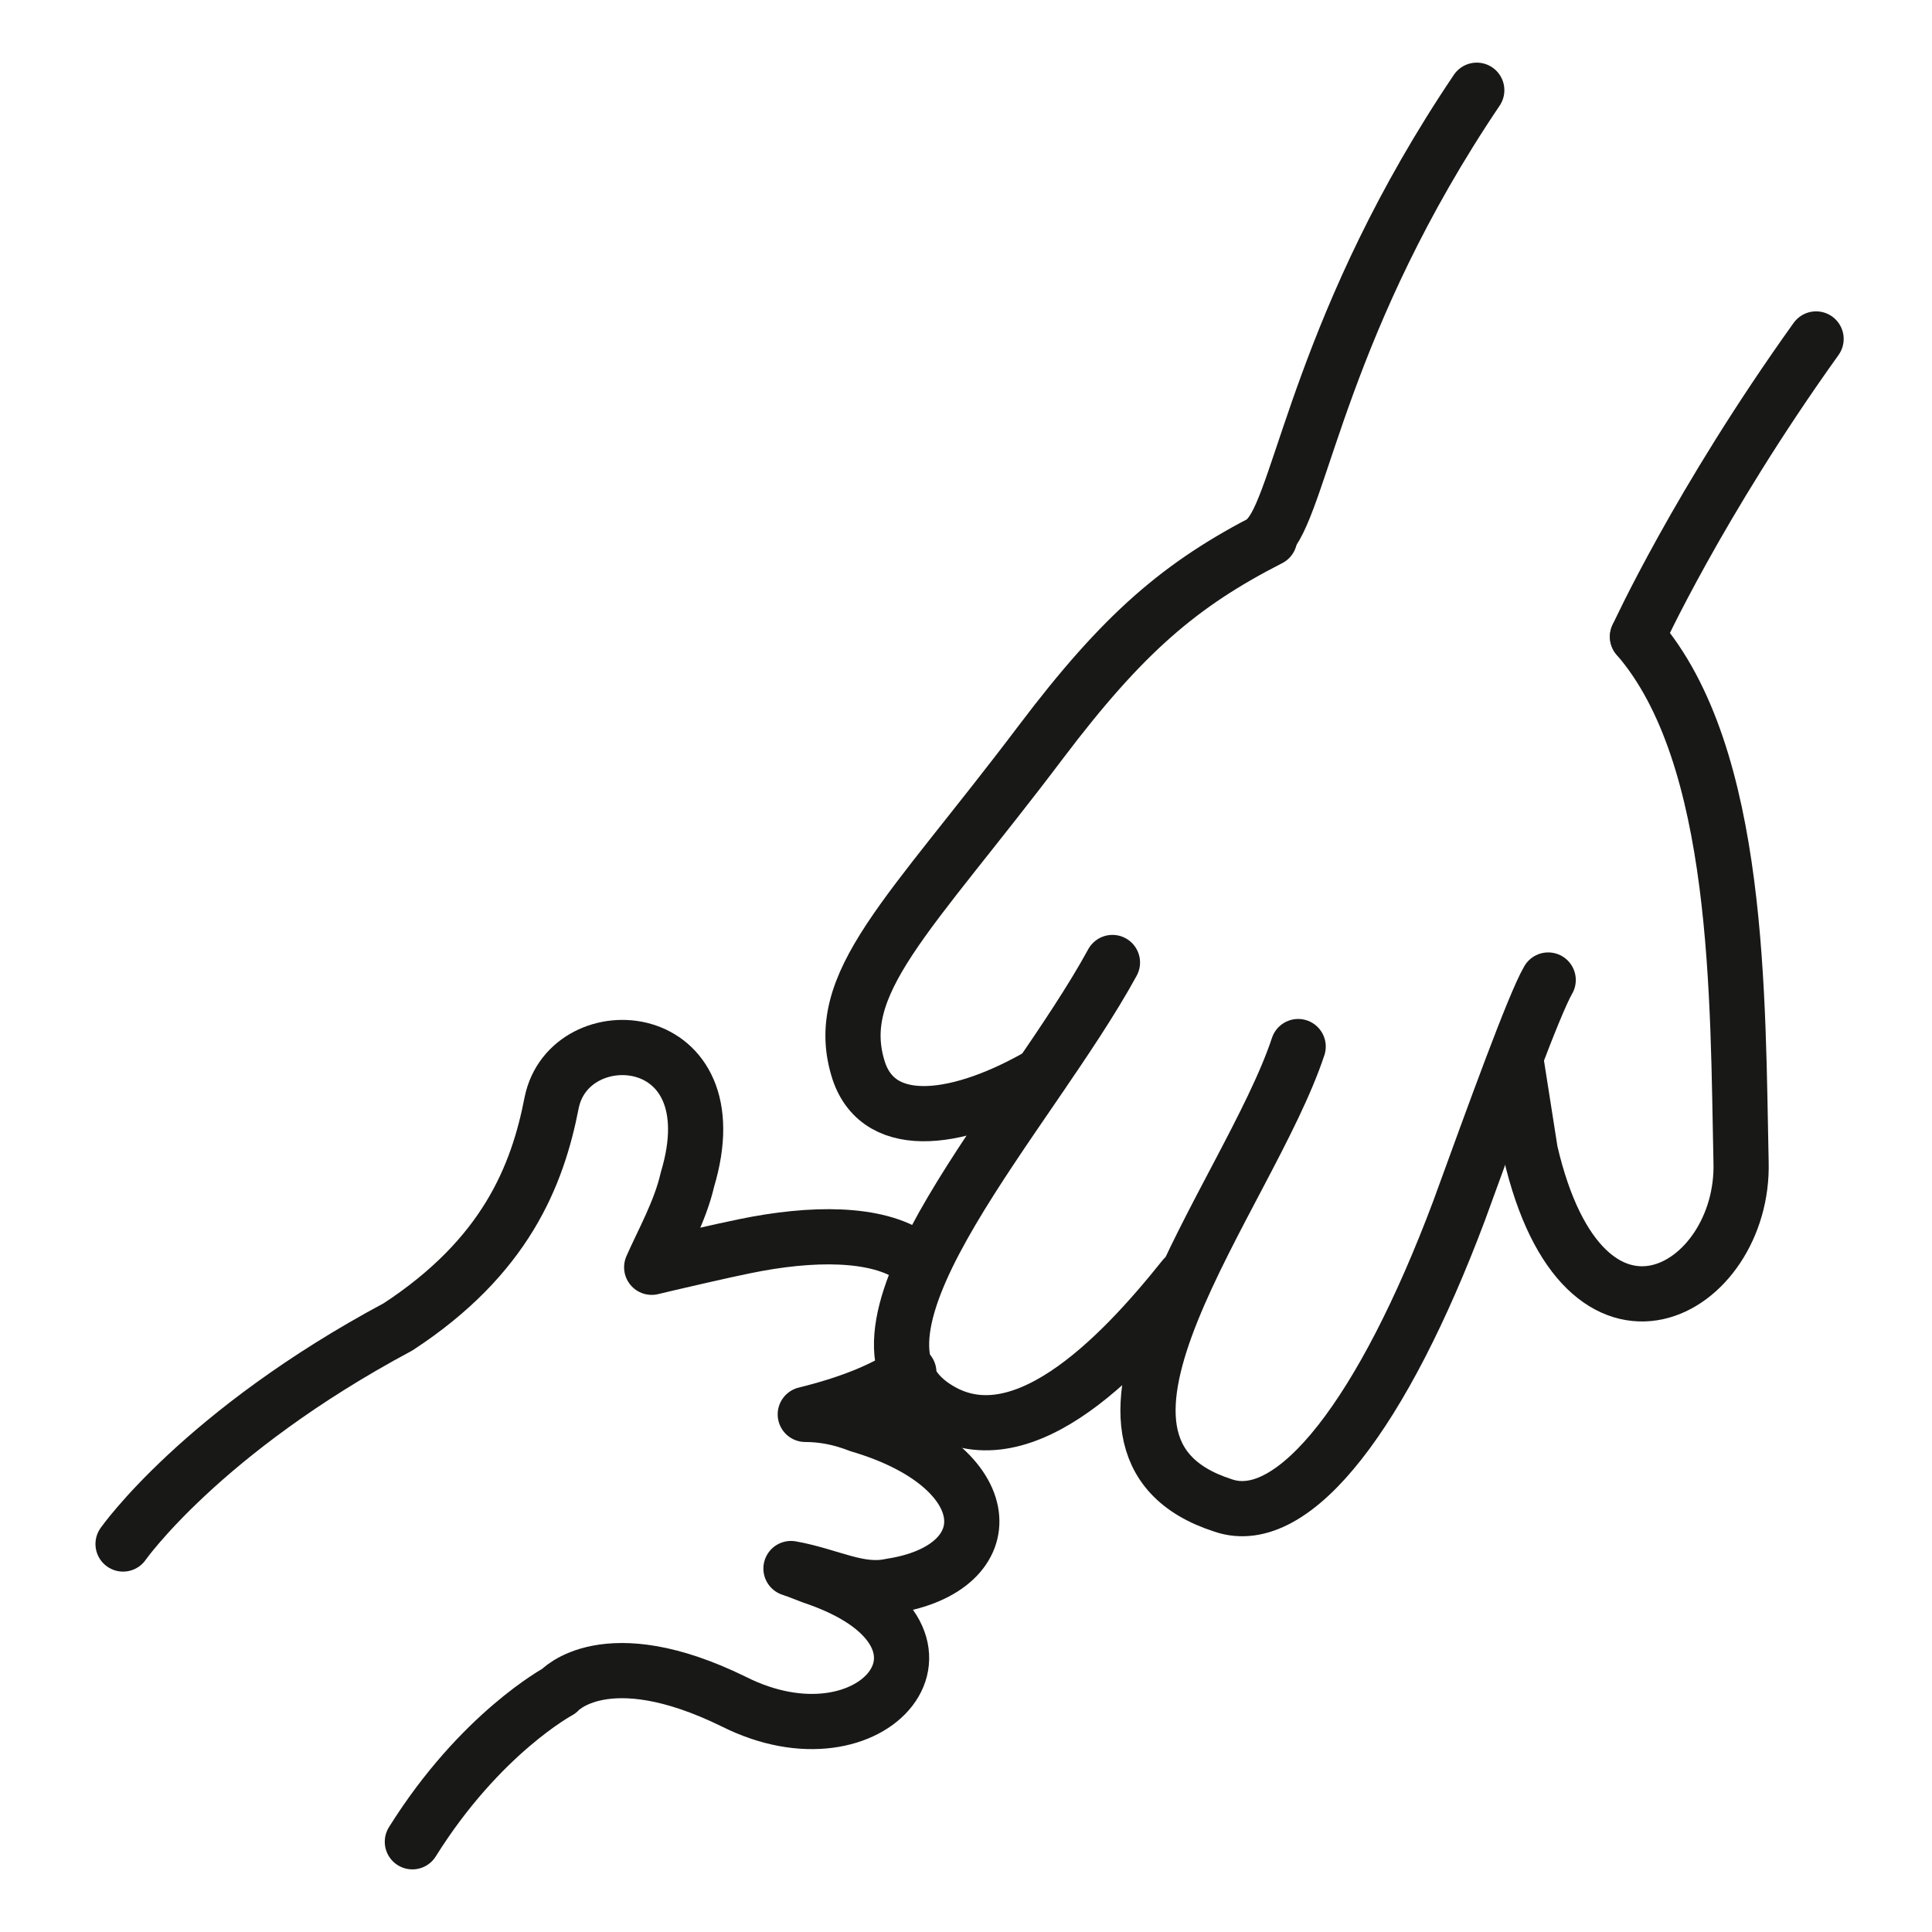 <svg width="70" height="70" viewBox="0 0 70 70" fill="none" xmlns="http://www.w3.org/2000/svg">
<path d="M32.929 49.723C32.023 50.358 30.729 50.865 29.177 51.246C29.823 51.246 30.471 51.373 31.118 51.627C36.294 53.15 36.423 56.831 32.282 57.465C31.118 57.719 30.082 57.085 28.659 56.831C29.047 56.958 29.306 57.085 29.694 57.212C35.647 59.369 31.635 64.192 26.588 61.654C21.929 59.369 20.247 61.273 20.247 61.273C20.247 61.273 17.4 62.796 14.941 66.731" stroke="#181817" stroke-width="2" stroke-miterlimit="10" stroke-linecap="round" stroke-linejoin="round"/>
<path d="M4.459 55.942C4.459 55.942 7.306 51.881 14.424 48.073C18.306 45.535 19.471 42.615 19.988 39.95C20.635 36.777 26.588 37.158 24.906 42.742C24.647 43.885 24 45.027 23.612 45.916C24.129 45.789 26.329 45.281 26.977 45.154C29.435 44.646 31.765 44.646 33.059 45.535" stroke="#181817" stroke-width="2" stroke-miterlimit="10" stroke-linecap="round" stroke-linejoin="round"/>
<path d="M46 19.389C47.165 17.992 47.941 11.519 53.506 3.269" stroke="#181817" stroke-width="2" stroke-miterlimit="10" stroke-linecap="round" stroke-linejoin="round"/>
<path d="M37.718 38.935C34.871 40.585 31.894 41.092 31.118 38.808C30.082 35.635 32.93 33.223 37.718 26.877C40.694 22.942 42.765 21.165 46 19.515" stroke="#181817" stroke-width="2" stroke-miterlimit="10" stroke-linecap="round" stroke-linejoin="round"/>
<path d="M65.8 12.281C61.529 18.246 59.33 23.069 59.33 23.069" stroke="#181817" stroke-width="2" stroke-miterlimit="10" stroke-linecap="round" stroke-linejoin="round"/>
<path d="M40.306 34.873C37.33 40.331 29.953 48.073 33.706 50.865C36.812 53.15 40.565 49.215 42.894 46.296" stroke="#181817" stroke-width="2" stroke-miterlimit="10" stroke-linecap="round" stroke-linejoin="round"/>
<path d="M59.329 23.069C63.082 27.385 62.953 36.269 63.082 42.108C63.212 46.804 57.388 50.104 55.447 41.727L54.929 38.427" stroke="#181817" stroke-width="2" stroke-miterlimit="10" stroke-linecap="round" stroke-linejoin="round"/>
<path d="M56.094 35.508C55.577 36.396 54.153 40.331 52.859 43.885C50.141 51.119 46.906 55.435 44.318 54.546C37.588 52.389 45.224 43.377 47.035 37.919" stroke="#181817" stroke-width="2" stroke-miterlimit="10" stroke-linecap="round" stroke-linejoin="round"/>
</svg>
